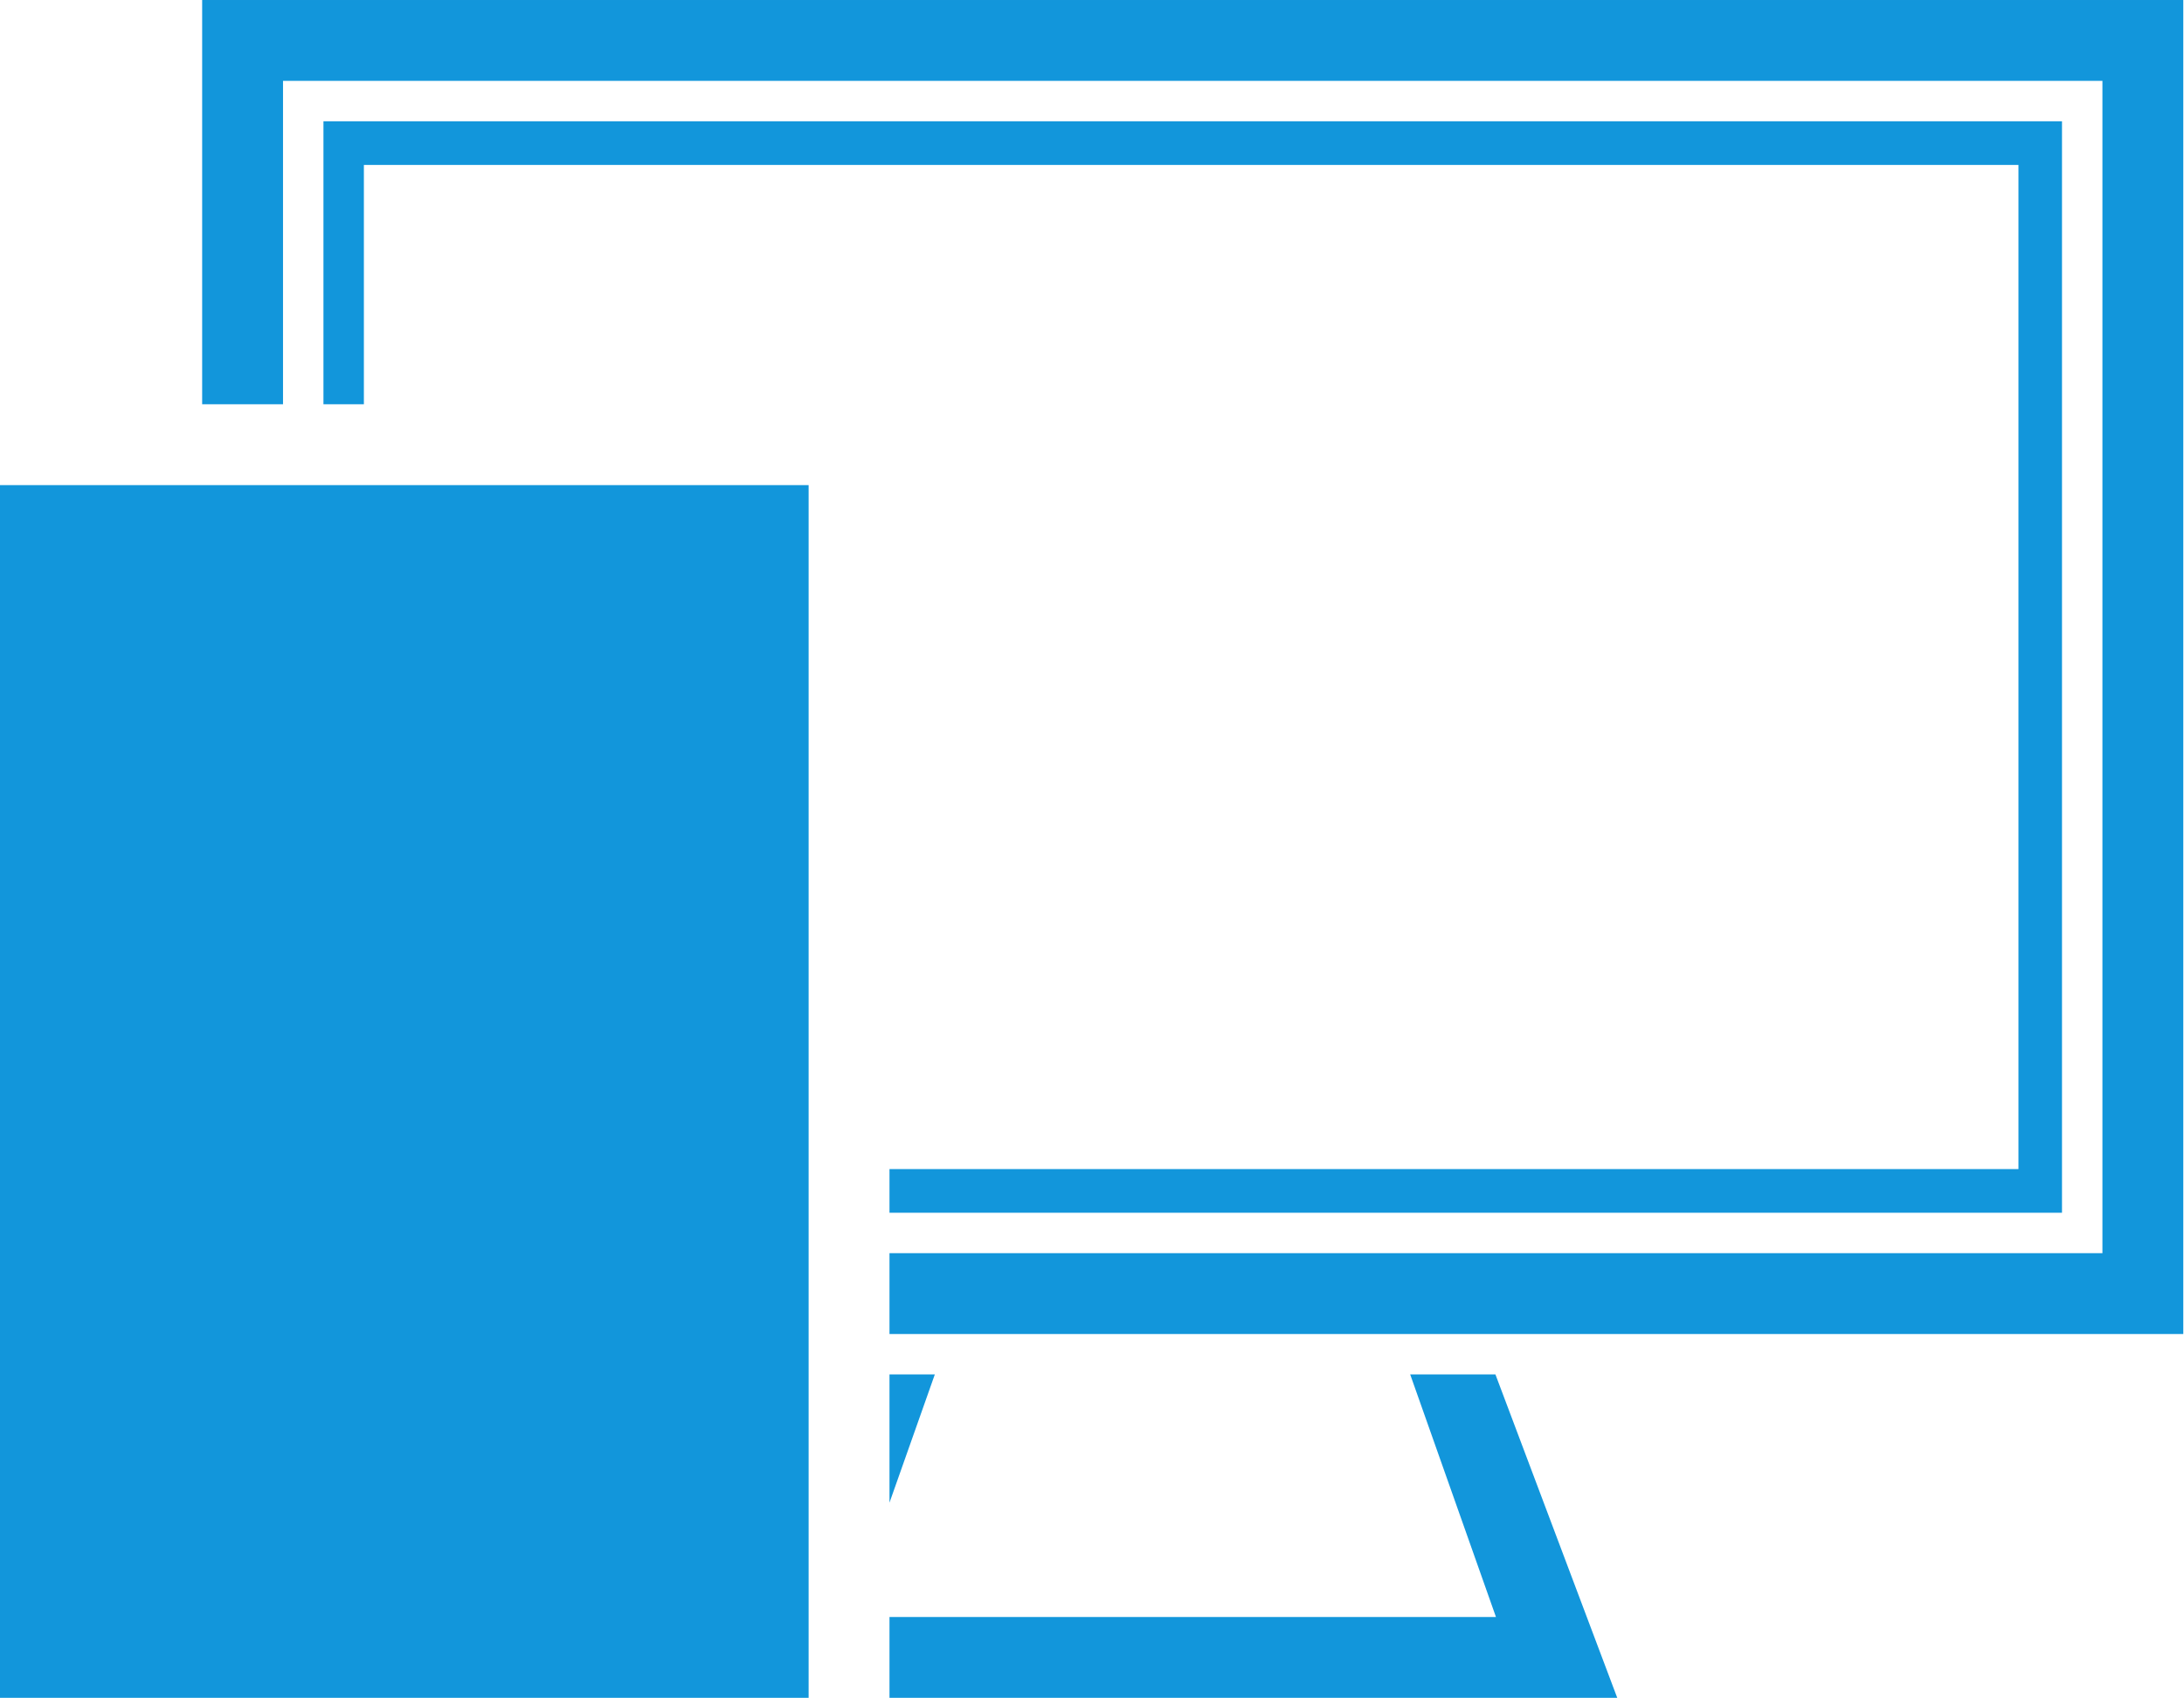 <?xml version="1.0" standalone="no"?><!DOCTYPE svg PUBLIC "-//W3C//DTD SVG 1.1//EN" "http://www.w3.org/Graphics/SVG/1.1/DTD/svg11.dtd"><svg t="1493967295986" class="icon" style="" viewBox="0 0 1317 1024" version="1.1" xmlns="http://www.w3.org/2000/svg" p-id="2439" xmlns:xlink="http://www.w3.org/1999/xlink" width="61.734" height="48"><defs><style type="text/css"></style></defs><path d="M536.381 804.571 1316.571 804.571 1316.571 0 121.905 0 121.905 243.81 170.667 243.81 170.667 48.762 1267.81 48.762 1267.81 755.81 536.381 755.81 536.381 804.571Z" p-id="2440" fill="#1296db"></path><path d="M536.381 1024 975.238 1024 901.779 828.952 850.378 828.952 902.095 975.238 536.381 975.238 536.381 1024ZM536.381 828.952 563.717 828.952 536.381 906.275 536.381 828.952Z" p-id="2441" fill="#1296db"></path><path d="M536.381 731.429 1243.429 731.429 1243.429 73.143 195.048 73.143 195.048 243.81 219.429 243.81 219.429 99.474 1217.172 99.474 1217.172 705.097 536.381 705.097 536.381 731.429Z" p-id="2442" fill="#1296db"></path><path d="M0 292.571 487.619 292.571 487.619 1024 0 1024 0 292.571ZM48.762 341.333 438.857 341.333 438.857 975.238 48.762 975.238 48.762 341.333ZM231.619 950.857C251.817 950.857 268.19 934.484 268.19 914.286 268.19 894.088 251.817 877.714 231.619 877.714 211.421 877.714 195.048 894.088 195.048 914.286 195.048 934.484 211.421 950.857 231.619 950.857ZM73.143 365.714 414.476 365.714 414.476 853.333 73.143 853.333 73.143 365.714ZM97.524 390.095 390.095 390.095 390.095 828.952 97.524 828.952 97.524 390.095Z" p-id="2443" fill="#1296db"></path></svg>